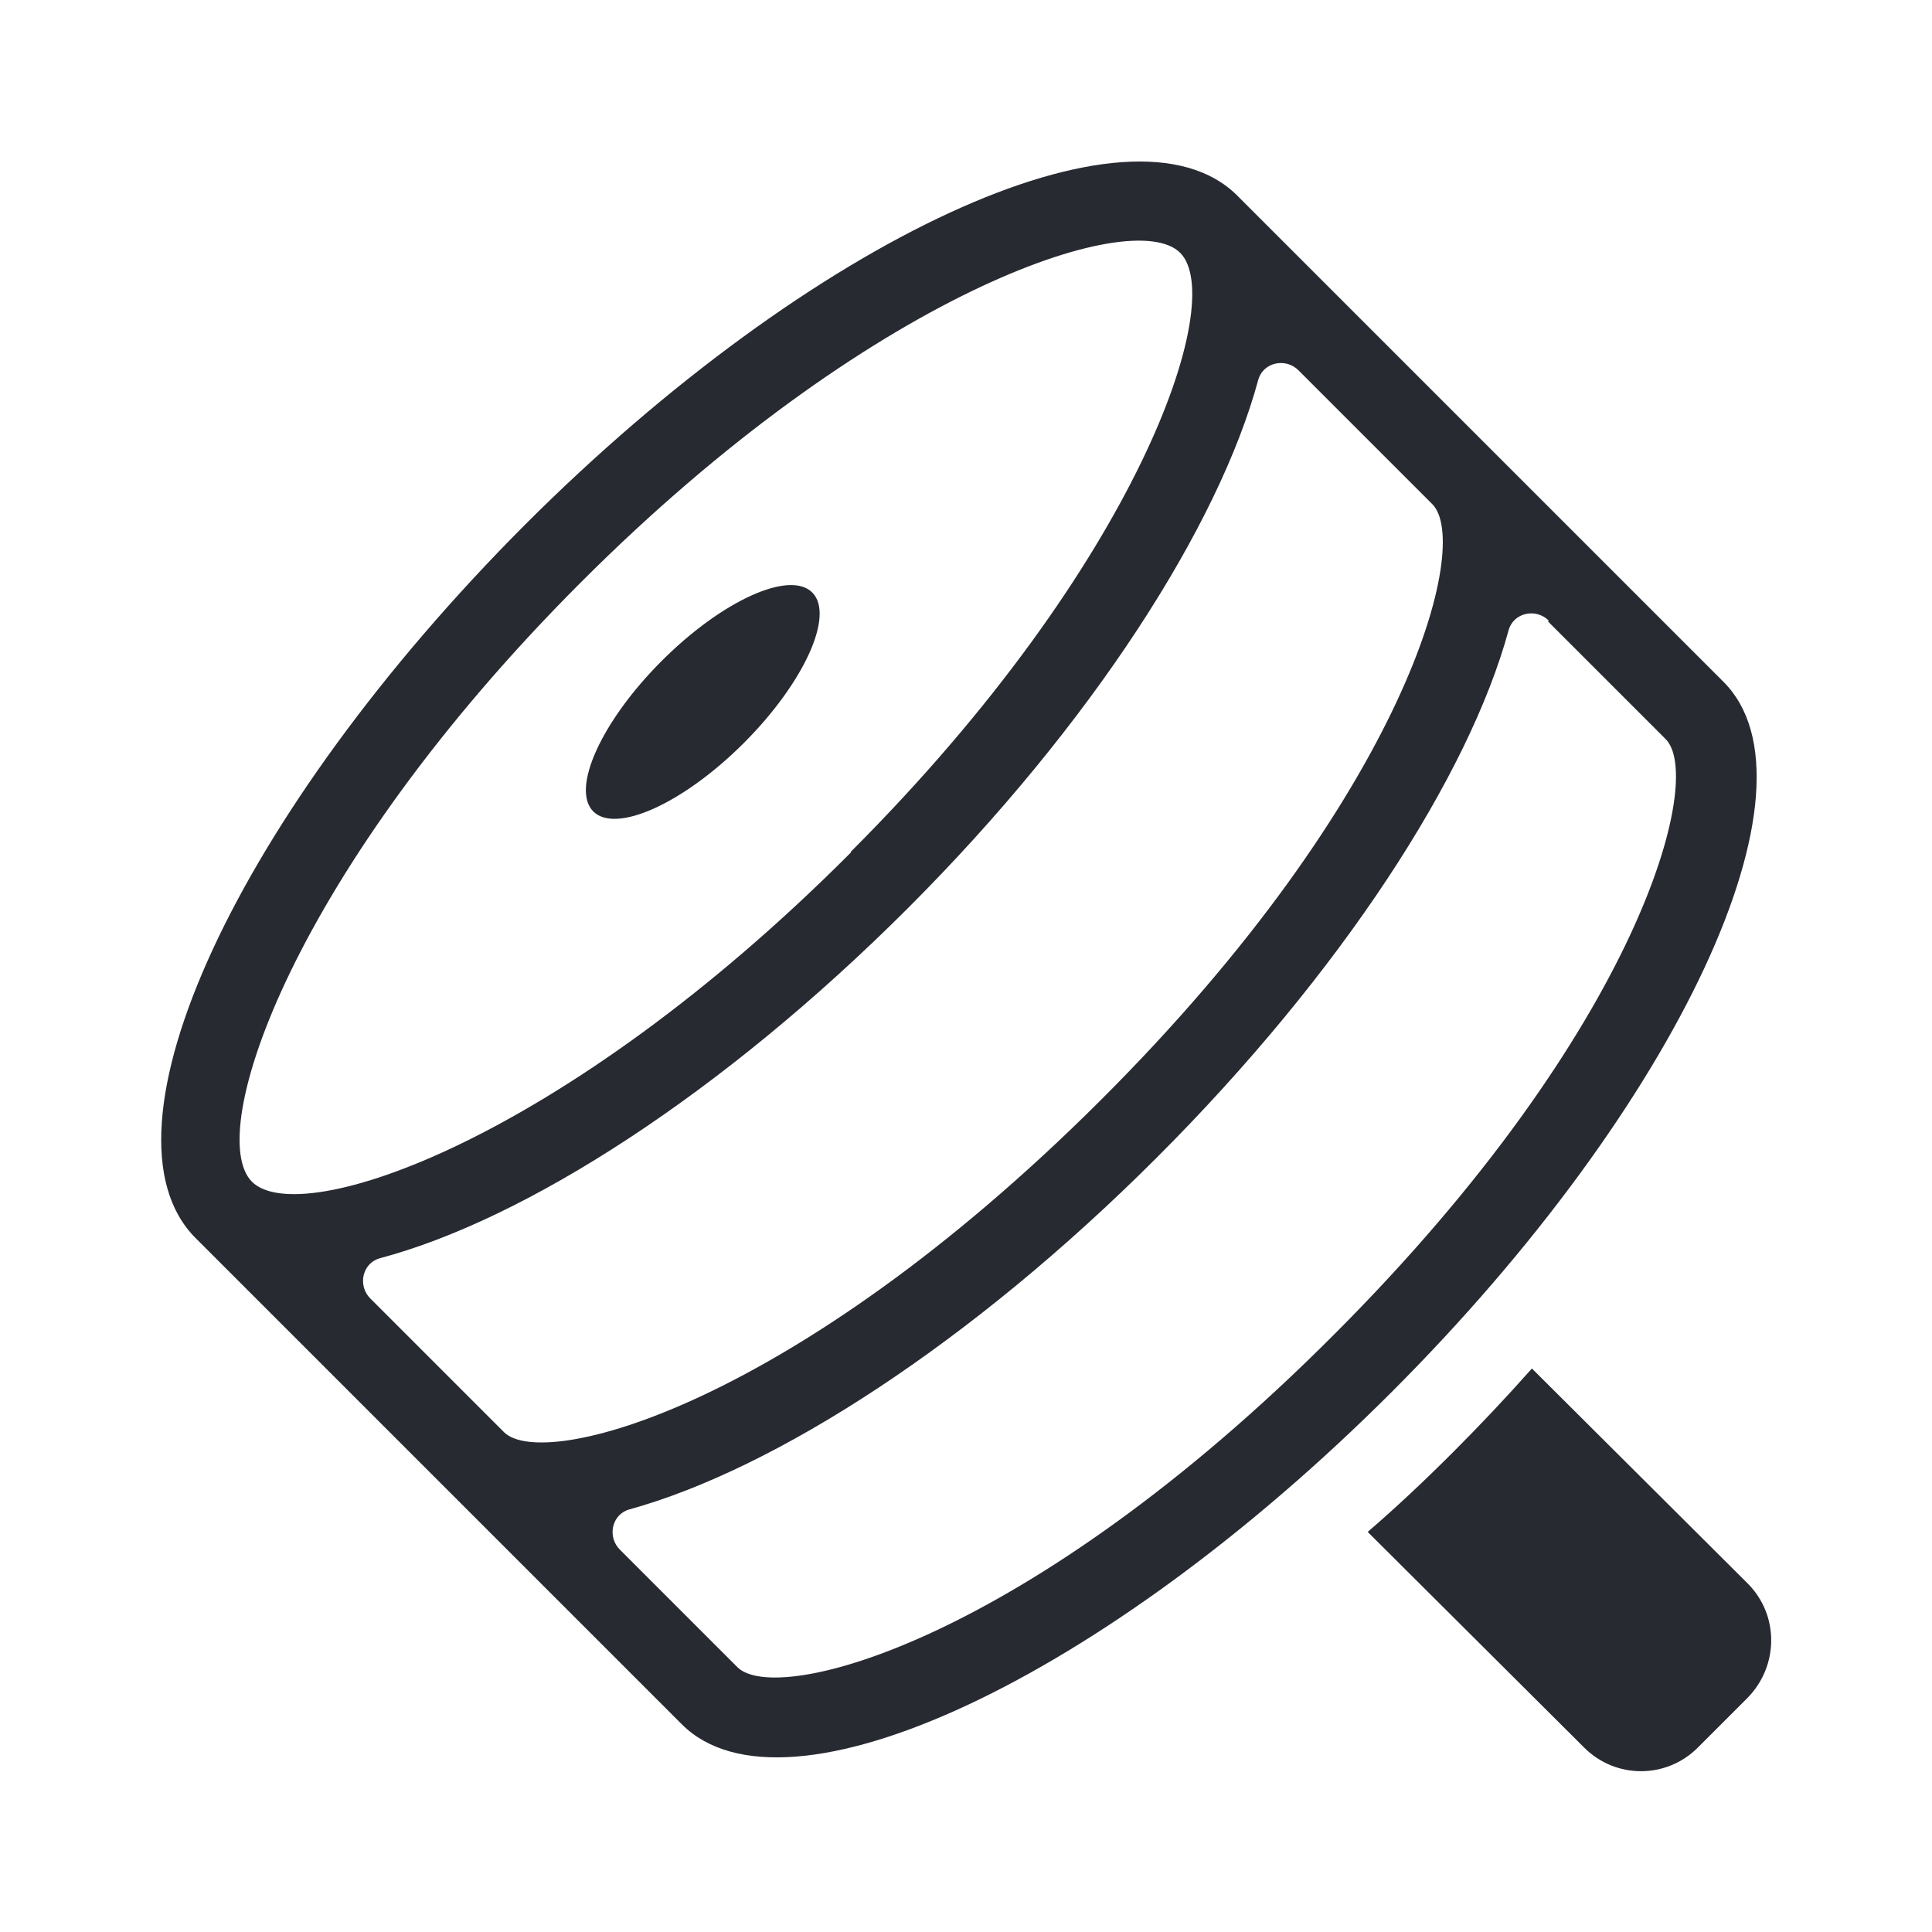 <?xml version="1.0" encoding="UTF-8"?>
<svg id="Outline" xmlns="http://www.w3.org/2000/svg" viewBox="0 0 24 24">
  <defs>
    <style>
      .cls-1 {
        fill: #282a32;
        stroke-width: 0px;
      }
    </style>
  </defs>
  <path class="cls-1" d="m10.09,7.36c.28.28-.1,1.12-.85,1.87s-1.59,1.13-1.87.85.1-1.12.85-1.87,1.59-1.13,1.87-.85Zm11.62,12.31c.39.39.39,1.02,0,1.42l-.62.62c-.39.39-1.02.39-1.41,0l-2.69-2.68c.36-.31.71-.64,1.06-.99.34-.34.66-.68.98-1.04l2.68,2.67ZM15.37,2.43l6.04,6.04c1.29,1.29-.55,5.25-4.12,8.82s-7.53,5.42-8.82,4.13l-6.04-6.04c-1.32-1.32.52-5.28,4.09-8.86,3.57-3.57,7.54-5.4,8.85-4.09Zm-4.8,8.15c3.58-3.58,4.68-6.85,4.09-7.44s-3.86.51-7.44,4.09c-3.58,3.58-4.69,6.85-4.09,7.45s3.87-.51,7.44-4.09Zm8.67-2.87c-.16-.16-.44-.1-.5.12-.49,1.8-2.07,4.25-4.37,6.55s-4.74,3.87-6.55,4.37c-.22.06-.28.34-.12.5l1.46,1.46c.49.49,3.61-.32,7.41-4.13,3.81-3.81,4.61-6.92,4.12-7.4l-1.46-1.46Zm-1.45-1.45l-1.66-1.66c-.16-.16-.44-.1-.5.12-.49,1.81-2.06,4.27-4.35,6.56-2.3,2.3-4.75,3.87-6.56,4.35-.22.06-.28.34-.12.5l1.66,1.66c.49.49,3.6-.32,7.41-4.12s4.62-6.92,4.12-7.41Z"/>
</svg>